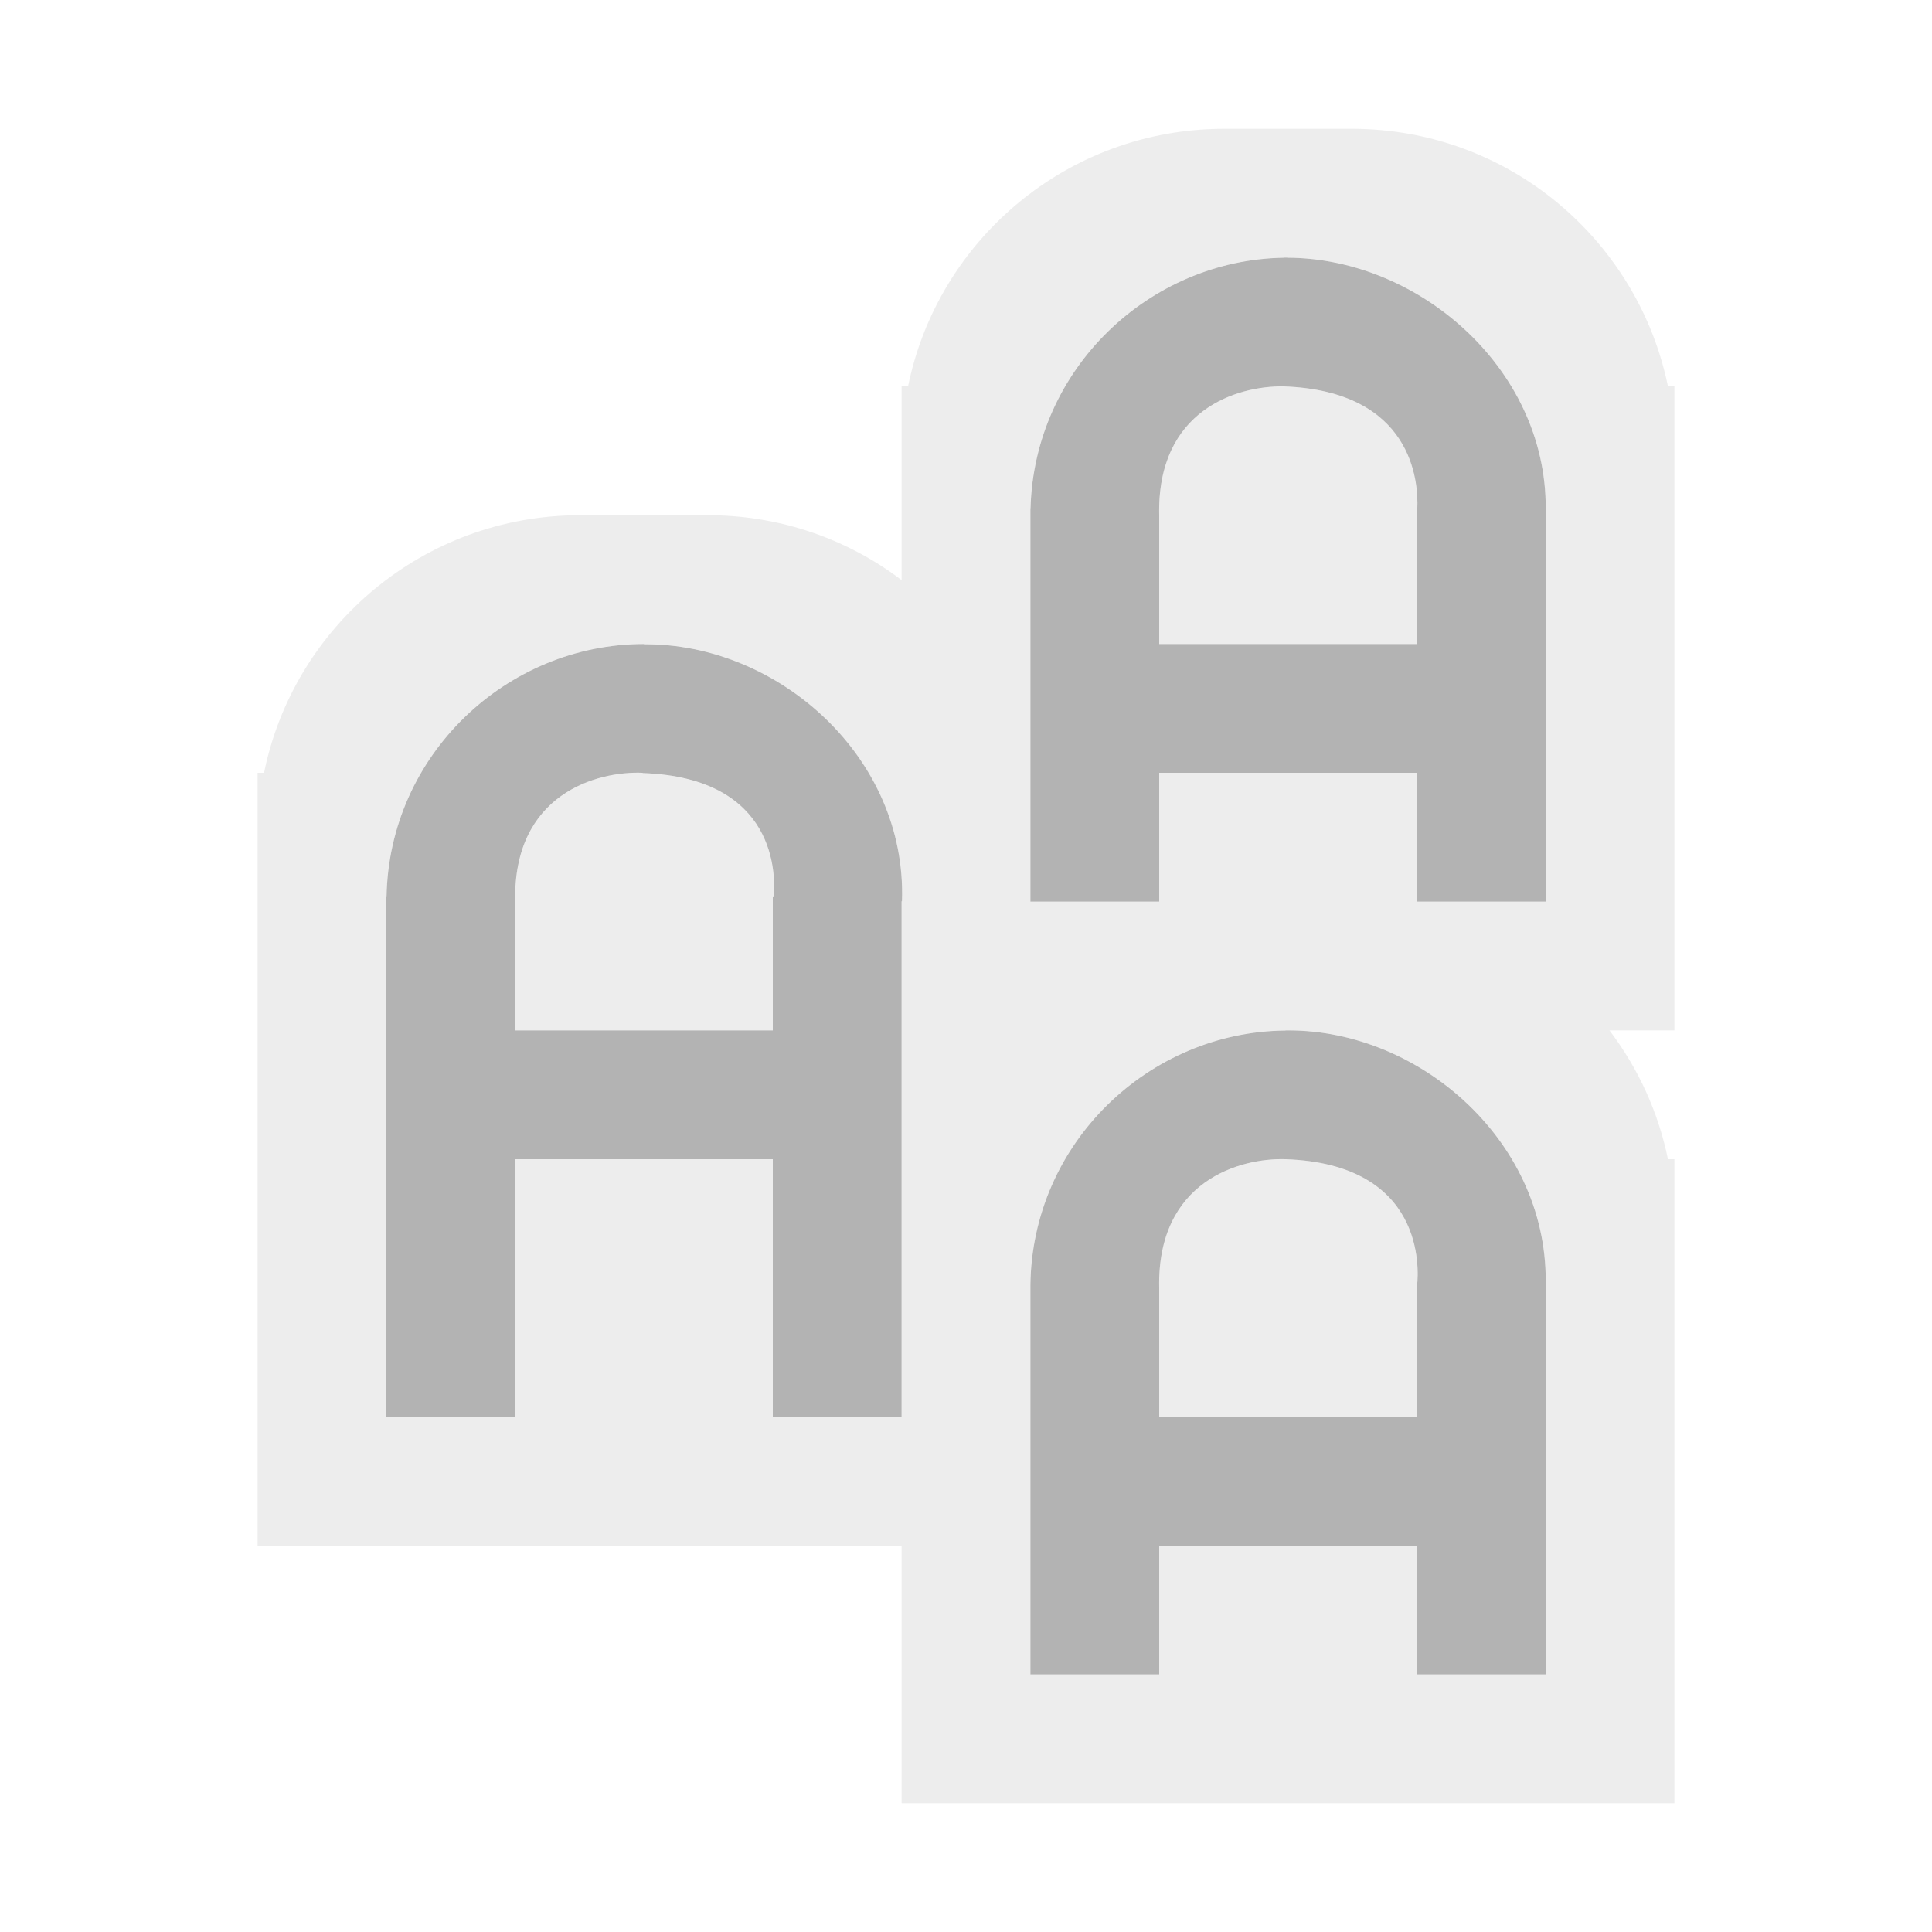 <?xml version="1.0" encoding="UTF-8" standalone="no"?>
<!DOCTYPE svg PUBLIC "-//W3C//DTD SVG 1.1//EN" "http://www.w3.org/Graphics/SVG/1.1/DTD/svg11.dtd">
<svg width="100%" height="100%" viewBox="0 0 15 15" version="1.1" xmlns="http://www.w3.org/2000/svg" xmlns:xlink="http://www.w3.org/1999/xlink" xml:space="preserve" xmlns:serif="http://www.serif.com/" style="fill-rule:evenodd;clip-rule:evenodd;stroke-linejoin:round;stroke-miterlimit:1.414;">
    <g transform="matrix(1,0,0,1,-140,-205)">
        <g id="ObjectIcons_ArgumentGroup_dis" transform="matrix(1,0,0,1,-100,160)">
            <g opacity="0.3">
                <g id="Icons" transform="matrix(1,0,0,1,240,45)">
                    <g transform="matrix(1,0,0,1,-40,-25)">
                        <g id="Base-Block" serif:id="Base Block">
                            <path d="M55,27.1C55,25.941 54.059,25 52.9,25L42.1,25C40.941,25 40,25.941 40,27.1L40,37.9C40,39.059 40.941,40 42.1,40L52.9,40C54.059,40 55,39.059 55,37.9L55,27.1Z" style="fill-opacity:0;"/>
                        </g>
                    </g>
                    <path d="M7,3L7.05,3C7.282,1.86 8.29,1.002 9.5,1L10.5,1C11.709,1.002 12.716,1.859 12.95,3L13,3L13,8L12.496,8C12.717,8.292 12.874,8.629 12.95,9L13,9L13,14L7,14L7,12L2,12L2,6L2.05,6C2.282,4.86 3.29,4.002 4.5,4L5.5,4C6.064,4.001 6.584,4.188 7,4.504L7,3ZM12,13L12,10C12.037,8.882 11.037,7.997 10,8L10,8L9.993,8L9.981,8L9.981,8.001C8.919,8.01 8.01,8.876 8,9.982L8,9.982L8,13L9,13L9,12L11,12L11,13L12,13ZM9.981,9C11.06,9.038 11.017,9.85 11.002,9.982L11,9.982L11,11L9,11L9,10C8.982,9.168 9.627,8.989 9.981,9L9.981,9ZM7.003,6.997C7.039,5.875 6.039,4.994 5,5.002L5,5C3.935,5 3.019,5.86 3.001,6.965L3,6.965L3,11L4,11L4,9L6,9L6,11L7,11L7,6.997L7.003,6.997ZM4.989,6C4.637,5.986 3.982,6.162 4,7L4,8L6,8L6,6.965L6.007,6.965C6.022,6.8 6.036,6.038 4.989,6.002L4.989,6ZM12,7L12,4C12.037,2.888 11.032,2.006 10,2.001L10,2L9.988,2L9.965,2L9.965,2.001C8.921,2.019 8.03,2.863 8.001,3.946L8,3.946L8,7L9,7L9,6L11,6L11,7L12,7ZM9.965,3C10.969,3.035 11.013,3.742 11.004,3.946L11,3.946L11,5L9,5L9,4C8.982,3.181 9.607,2.995 9.965,3L9.965,3Z" style="fill:rgb(196,196,196);"/>
                    <path d="M5,5.002C6.04,4.994 7.041,5.876 7.003,6.997L7,6.997L7,11L6,11L6,9L4,9L4,11L3,11L3,7L3,6.965L3.001,6.965C3.019,5.86 3.935,5 5,5L5,5.002ZM4.989,6C4.637,5.986 3.982,6.162 4,7L4,8L6,8L6,6.965L6.007,6.965C6.022,6.8 6.036,6.038 4.989,6.002L4.989,6Z"/>
                    <path d="M10,2.001C11.032,2.006 12.037,2.888 12,4L12,7L11,7L11,6L9,6L9,7L8,7L8,4L8,3.946L8.001,3.946C8.03,2.863 8.921,2.019 9.965,2.001L9.965,2L9.988,2L10,2L10,2.001ZM9.965,3C9.607,2.995 8.982,3.181 9,4L9,5L11,5L11,4L11,3.946L11.004,3.946C11.013,3.742 10.969,3.035 9.965,3L9.965,3Z"/>
                    <path d="M10,8C11.037,7.997 12.037,8.882 12,10L12,13L11,13L11,12L9,12L9,13L8,13L8,10L8,9.982L8,9.982C8.01,8.876 8.919,8.01 9.981,8.001L9.981,8L9.993,8L10,8L10,8ZM9.981,9C9.627,8.989 8.982,9.168 9,10L9,11L11,11L11,10L11,9.982L11.002,9.982C11.017,9.85 11.06,9.038 9.981,9L9.981,9Z"/>
                </g>
            </g>
        </g>
    </g>
</svg>
